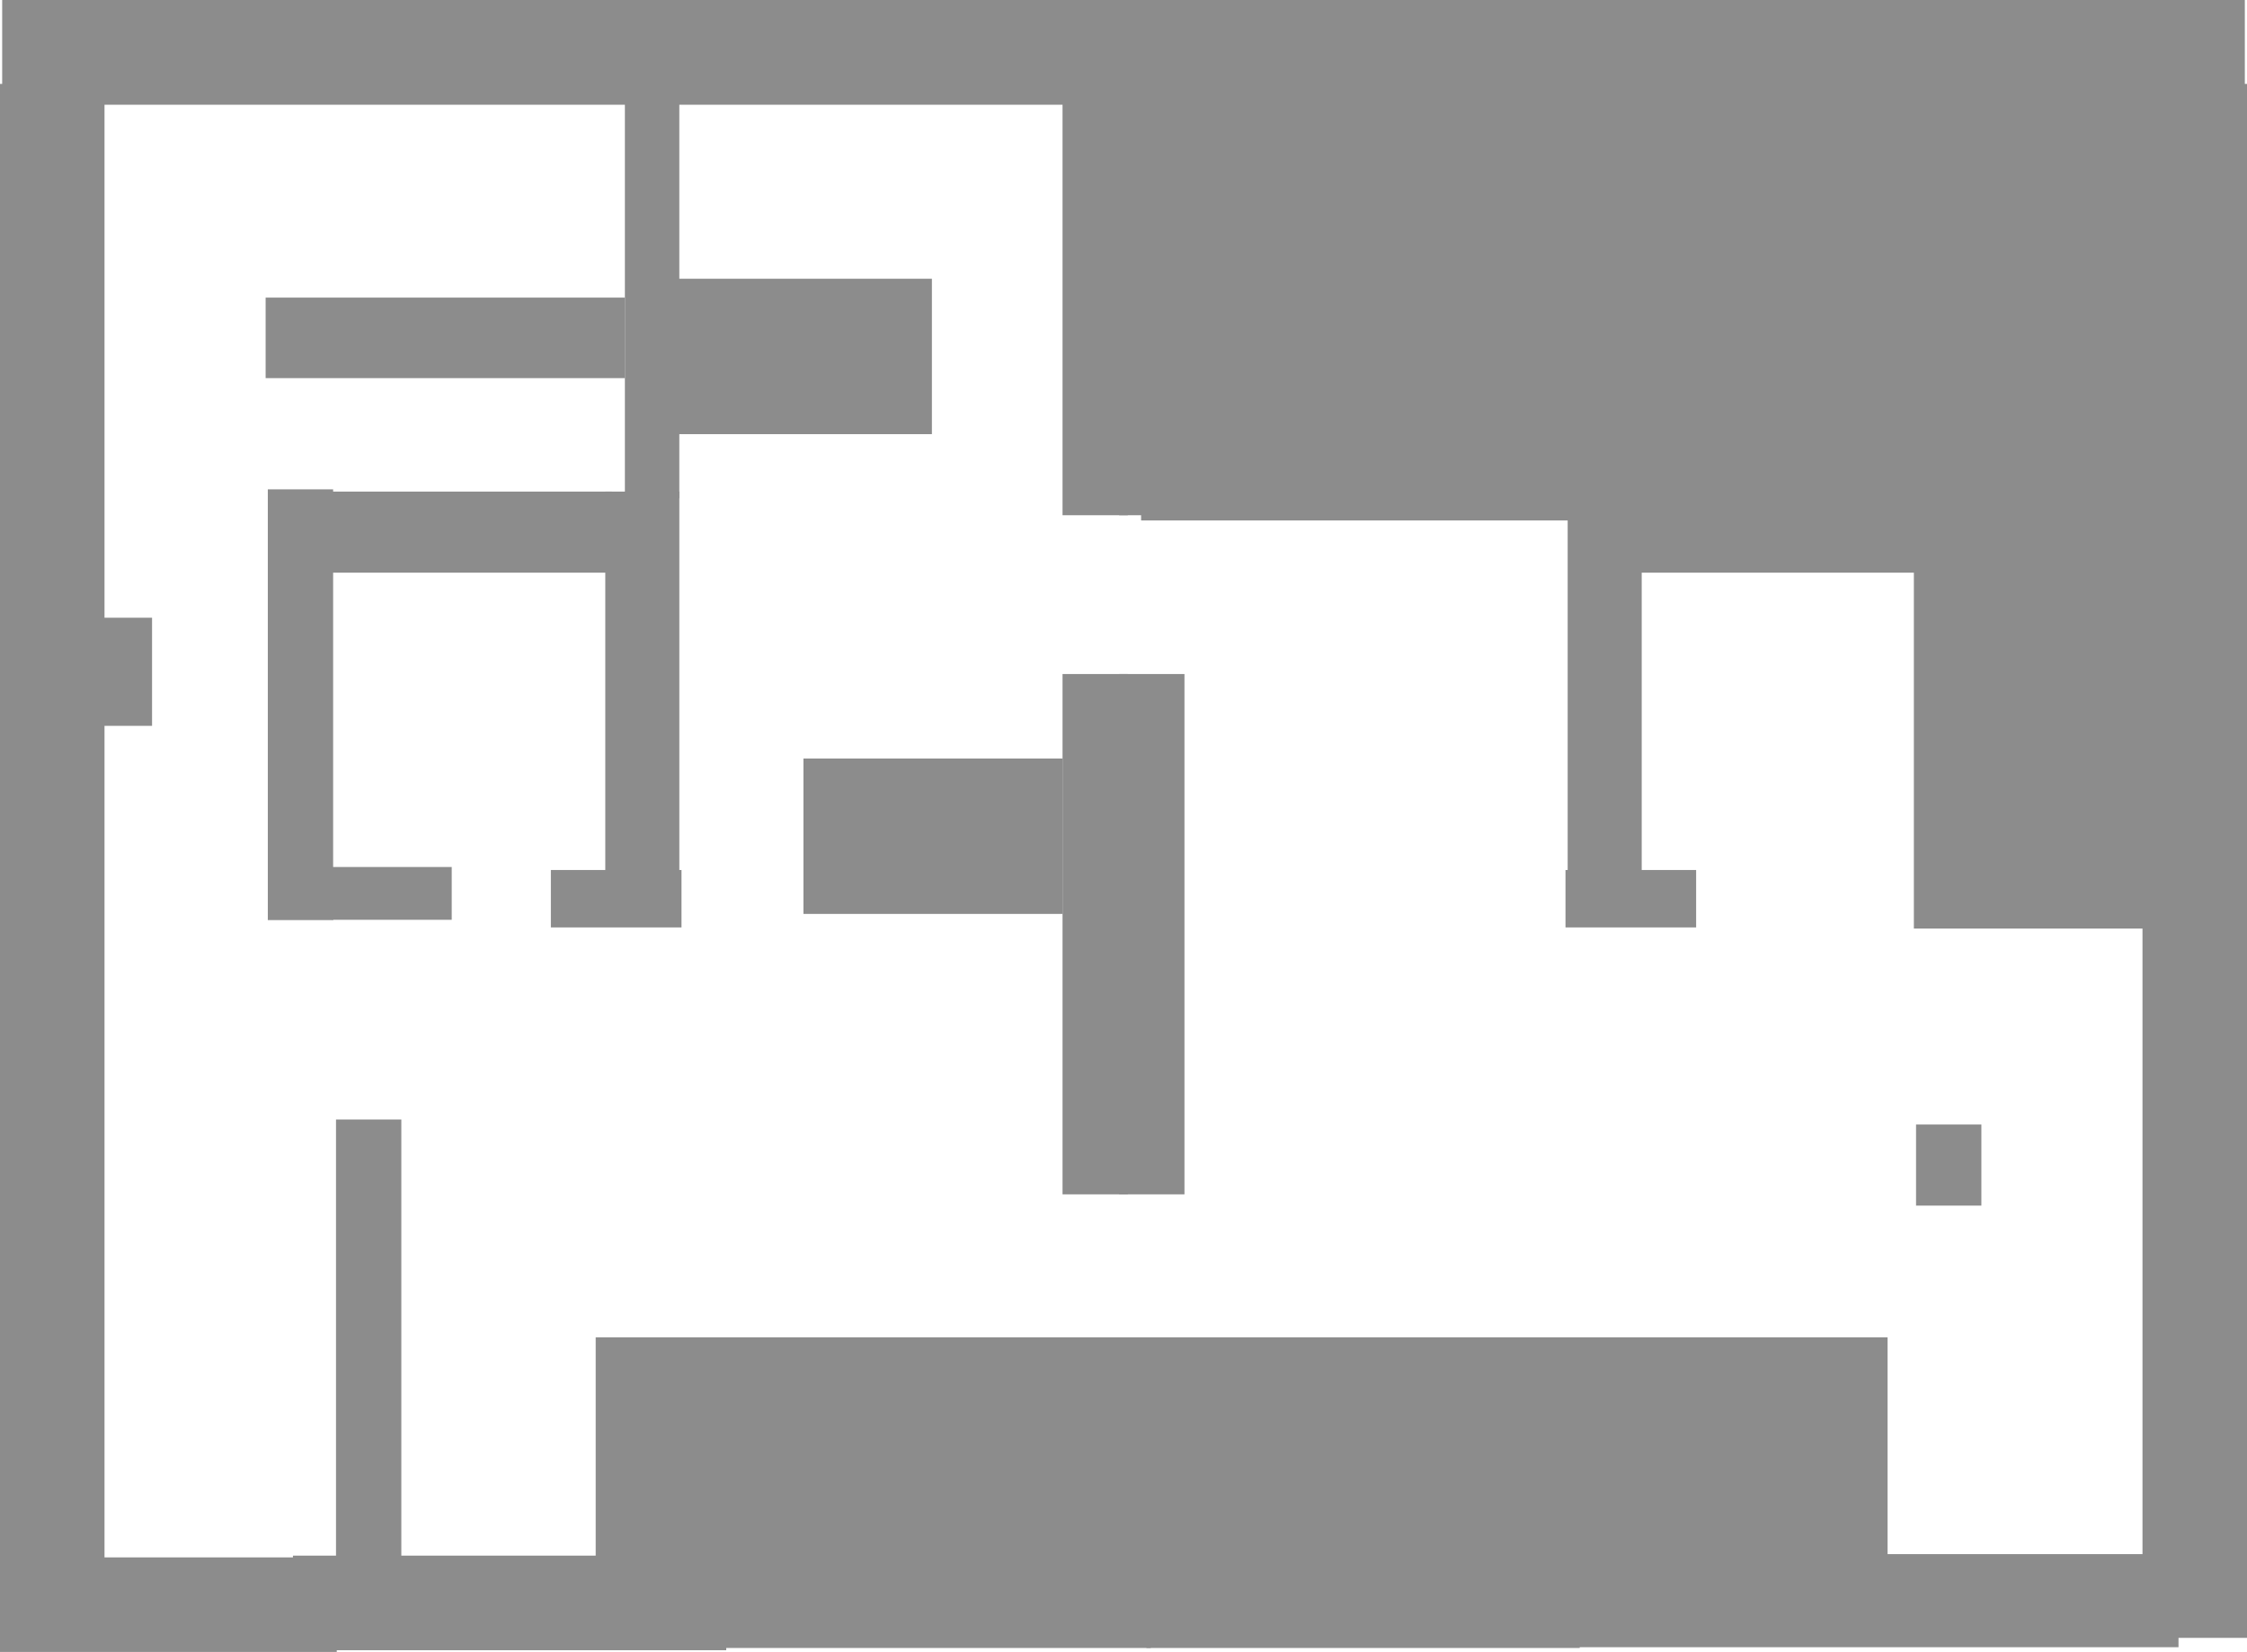 <svg version="1.1" xmlns="http://www.w3.org/2000/svg" xmlns:xlink="http://www.w3.org/1999/xlink" width="447" height="328.626" viewBox="0,0,447,328.626"><g transform="translate(-16,-13.207)"><g data-paper-data="{&quot;isPaintingLayer&quot;:true}" fill="#8c8c8c" fill-rule="nonzero" stroke-linecap="butt" stroke-linejoin="miter" stroke-miterlimit="10" stroke-dasharray="" stroke-dashoffset="0" style="mix-blend-mode: normal"><path d="M16,324.284v-294.385h20.791v294.385z" data-paper-data="{&quot;index&quot;:null}" stroke="none" stroke-width="0"/><path d="M33.326,157.6v-21.508h12.924v21.508z" data-paper-data="{&quot;index&quot;:null}" stroke="none" stroke-width="0"/><path d="M82.843,323.284v-87.375h12.994v87.375z" data-paper-data="{&quot;index&quot;:null}" stroke="none" stroke-width="0"/><path d="M69.276,196.242v-85.69h12.994v85.69z" data-paper-data="{&quot;index&quot;:null}" stroke="none" stroke-width="0"/><path d="M16,341.833v-18.819h66.992v18.819z" data-paper-data="{&quot;index&quot;:null}" stroke="none" stroke-width="0"/><path d="M82.04,196.184v-10.503h23.823v10.503z" data-paper-data="{&quot;index&quot;:null}" stroke="none" stroke-width="0"/><path d="M125.584,197.702v-11.426h25.988v11.426z" data-paper-data="{&quot;index&quot;:null}" stroke="none" stroke-width="0"/><path d="M136.413,189.637v-78.637h14.727v78.637z" data-paper-data="{&quot;index&quot;:null}" stroke="none" stroke-width="0"/><path d="M79.238,127.131v-16.131h58.474v16.131z" data-paper-data="{&quot;index&quot;:null}" stroke="none" stroke-width="0"/><path d="M74.276,341.488v-18.819h86.195v18.819z" data-paper-data="{&quot;index&quot;:null}" stroke="none" stroke-width="0"/><path d="M140.311,112.344v-84.031h10.828v84.031z" data-paper-data="{&quot;index&quot;:null}" stroke="none" stroke-width="0"/><path d="M68.843,88.428v-16.019h71.468v16.019z" data-paper-data="{&quot;index&quot;:null}" stroke="none" stroke-width="0"/><path d="M240.366,147.294v103.505h-12.994v-103.505z" data-paper-data="{&quot;index&quot;:null}" stroke="none" stroke-width="0"/><path d="M244.933,322.221v18.819h-86.195v-18.819z" data-paper-data="{&quot;index&quot;:null}" stroke="none" stroke-width="0"/><path d="M175.828,195.014v-30.917h51.544v30.917z" data-paper-data="{&quot;index&quot;:null}" stroke="none" stroke-width="0"/><path d="M149.84,99.574v-30.917h51.544v30.917z" data-paper-data="{&quot;index&quot;:null}" stroke="none" stroke-width="0"/><path d="M240.366,33.035v82.67h-12.994v-82.67z" data-paper-data="{&quot;index&quot;:null}" stroke="none" stroke-width="0"/><path d="M16.433,34.043v-20.835h223.933v20.835z" data-paper-data="{&quot;index&quot;:null}" stroke="none" stroke-width="0"/><path d="M442.209,339.028v-309.13h20.791v309.13z" data-paper-data="{&quot;index&quot;:null}" stroke="none" stroke-width="0"/><path d="M427.75,157.6v-21.508h17.924v21.508z" data-paper-data="{&quot;index&quot;:null}" stroke="none" stroke-width="0"/><path d="M397.163,253.04v-16.131h12.994v16.131z" data-paper-data="{&quot;index&quot;:null}" stroke="none" stroke-width="0"/><path d="M396.73,197.927v-87.375h56.994v87.375z" data-paper-data="{&quot;index&quot;:null}" stroke="none" stroke-width="0"/><path d="M327.427,197.702v-11.426h25.988v11.426z" data-paper-data="{&quot;index&quot;:null}" stroke="none" stroke-width="0"/><path d="M327.86,189.637v-78.637h14.727v78.637z" data-paper-data="{&quot;index&quot;:null}" stroke="none" stroke-width="0"/><path d="M341.288,127.131v-16.131h58.474v16.131z" data-paper-data="{&quot;index&quot;:null}" stroke="none" stroke-width="0"/><path d="M328.529,340.888v-18.519h120.846v18.519z" data-paper-data="{&quot;index&quot;:null}" stroke="none" stroke-width="0"/><path d="M328.096,112.344v-78.135h10.828v78.135z" data-paper-data="{&quot;index&quot;:null}" stroke="none" stroke-width="0"/><path d="M251.628,147.294v103.505h-12.994v-103.505z" data-paper-data="{&quot;index&quot;:null}" stroke="none" stroke-width="0"/><path d="M330.262,322.221v18.819h-86.195v-18.819z" data-paper-data="{&quot;index&quot;:null}" stroke="none" stroke-width="0"/><path d="M251.628,33.035v82.67h-12.994v-82.67z" data-paper-data="{&quot;index&quot;:null}" stroke="none" stroke-width="0"/><path d="M238.634,34.043v-20.835h223.933v20.835z" data-paper-data="{&quot;index&quot;:null}" stroke="none" stroke-width="0"/><path d="M450.5,36.241v77h-204v-77z" data-paper-data="{&quot;index&quot;:null}" stroke="#8c8c8c" stroke-width="7"/><path d="M391.5,279.241v44h-257v-44z" data-paper-data="{&quot;index&quot;:null}" stroke="none" stroke-width="0"/></g></g></svg>